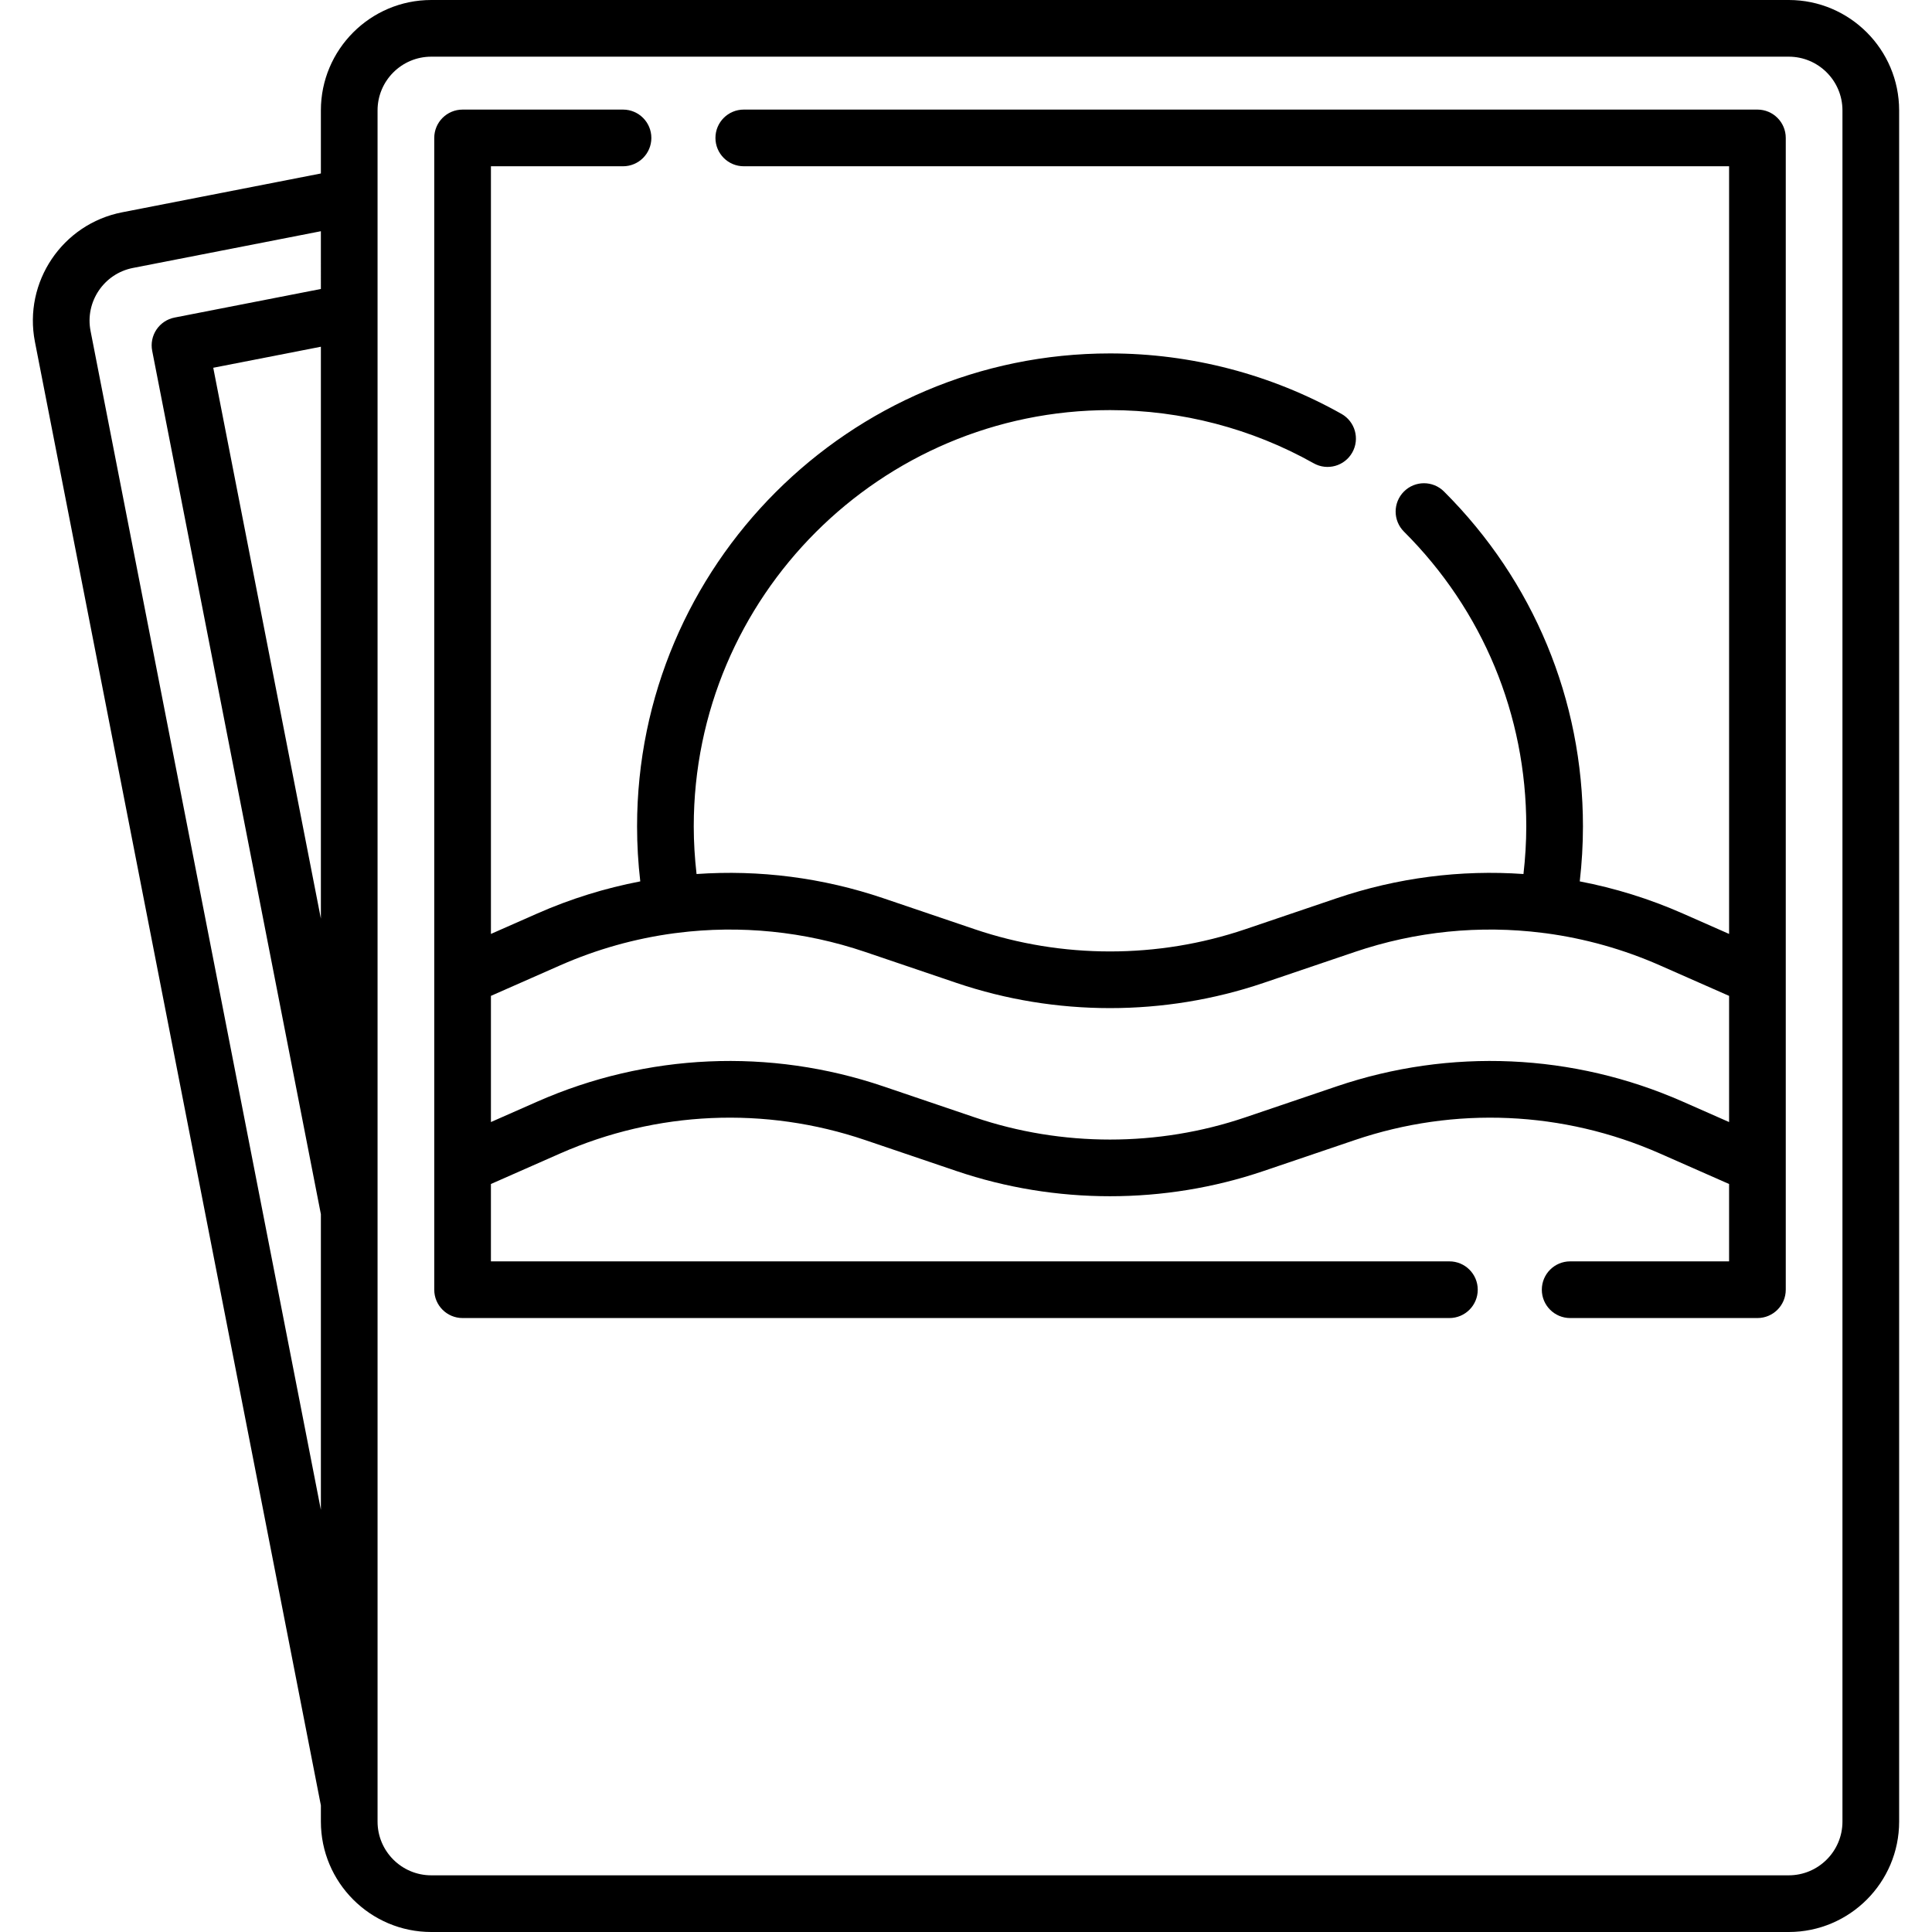 <svg id="Capa_1" enable-background="new 0 0 511.287 511.287" height="512" viewBox="0 0 511.287 511.287" width="512" xmlns="http://www.w3.org/2000/svg"><g><path d="m473.378 0h-359.25c-16.106 0-29.21 13.104-29.21 29.21v16.698l-52.608 10.279c-15.808 3.088-26.156 18.462-23.067 34.27l75.676 387.329v4.29c0 16.107 13.104 29.211 29.21 29.211h359.25c16.107 0 29.211-13.104 29.211-29.211v-452.866c-.001-16.106-13.104-29.21-29.212-29.21zm-388.46 243.11-28.483-145.785 28.483-5.565zm0-166.634-38.721 7.565c-1.952.381-3.673 1.523-4.783 3.173-1.111 1.65-1.521 3.674-1.139 5.626l44.643 228.491v78.233l-60.954-311.983c-1.503-7.69 3.531-15.169 11.223-16.672l49.731-9.716zm402.671 405.6c0 7.836-6.375 14.211-14.211 14.211h-359.25c-7.835 0-14.21-6.375-14.21-14.211v-4.924c0-.012 0-.023 0-.035v-156.42c0-.012 0-.023 0-.035v-237.921c0-.012 0-.023 0-.035v-30.532c0-.012 0-.023 0-.035v-22.929c0-7.835 6.375-14.21 14.21-14.21h359.25c7.836 0 14.211 6.375 14.211 14.21z"/><path d="m465.089 29h-268.253c-4.143 0-7.5 3.358-7.5 7.5s3.357 7.5 7.5 7.5h260.753v203.155l-12.24-5.397c-8.826-3.892-17.976-6.727-27.281-8.51.558-4.824.846-9.695.846-14.56 0-33.491-13.061-64.961-36.774-88.615-2.936-2.926-7.683-2.919-10.607.014s-2.919 7.682.014 10.606c20.873 20.819 32.368 48.518 32.368 77.995 0 4.216-.266 8.434-.742 12.613-16.578-1.162-33.362.958-49.434 6.41l-24.195 8.207c-23.077 7.828-48.498 7.828-71.577 0l-24.195-8.207c-16.072-5.451-32.855-7.572-49.434-6.409-.476-4.18-.742-8.398-.742-12.614 0-60.742 49.417-110.159 110.159-110.159 18.889 0 37.528 4.867 53.903 14.074 3.608 2.028 8.184.749 10.213-2.862 2.03-3.61.749-8.183-2.861-10.213-18.615-10.467-39.797-15.999-61.255-15.999-69.013 0-125.159 56.146-125.159 125.159 0 4.864.287 9.736.846 14.56-9.305 1.784-18.456 4.618-27.282 8.51l-12.239 5.397v-203.155h34.956c4.143 0 7.5-3.358 7.5-7.5s-3.357-7.5-7.5-7.5h-42.456c-4.143 0-7.5 3.358-7.5 7.5v222.251.036 49.75.036 32.735c0 4.142 3.357 7.5 7.5 7.5h261.153c4.143 0 7.5-3.358 7.5-7.5s-3.357-7.5-7.5-7.5h-253.656v-20.474l18.291-8.066c25.585-11.282 54.261-12.549 80.742-3.566l24.195 8.207c13.093 4.441 26.85 6.662 40.607 6.662s27.514-2.221 40.606-6.662l24.195-8.207c26.481-8.982 55.155-7.715 80.741 3.566l18.292 8.066v20.474h-42.056c-4.143 0-7.5 3.358-7.5 7.5s3.357 7.5 7.5 7.5h49.556c4.143 0 7.5-3.358 7.5-7.5v-32.734c0-.013 0-.026 0-.039v-49.748c0-.012 0-.024 0-.036v-222.251c.002-4.142-3.355-7.5-7.498-7.5zm-7.5 267.94-12.24-5.397c-29.031-12.801-61.565-14.238-91.611-4.046l-24.195 8.207c-23.077 7.828-48.498 7.828-71.577 0l-24.195-8.207c-30.045-10.19-62.579-8.755-91.612 4.046l-12.239 5.397v-33.392l18.292-8.065c9.721-4.286 19.888-7.122 30.21-8.505.274-.018.549-.047.826-.096.026-.005.05-.013.075-.017 16.563-2.08 33.503-.419 49.63 5.052l24.195 8.207c13.093 4.441 26.85 6.662 40.607 6.662s27.514-2.221 40.606-6.662l24.195-8.207c16.126-5.47 33.063-7.132 49.623-5.053.028.005.054.014.082.019.28.05.558.078.835.096 10.32 1.383 20.484 4.219 30.202 8.504l18.291 8.065z"/></g></svg>